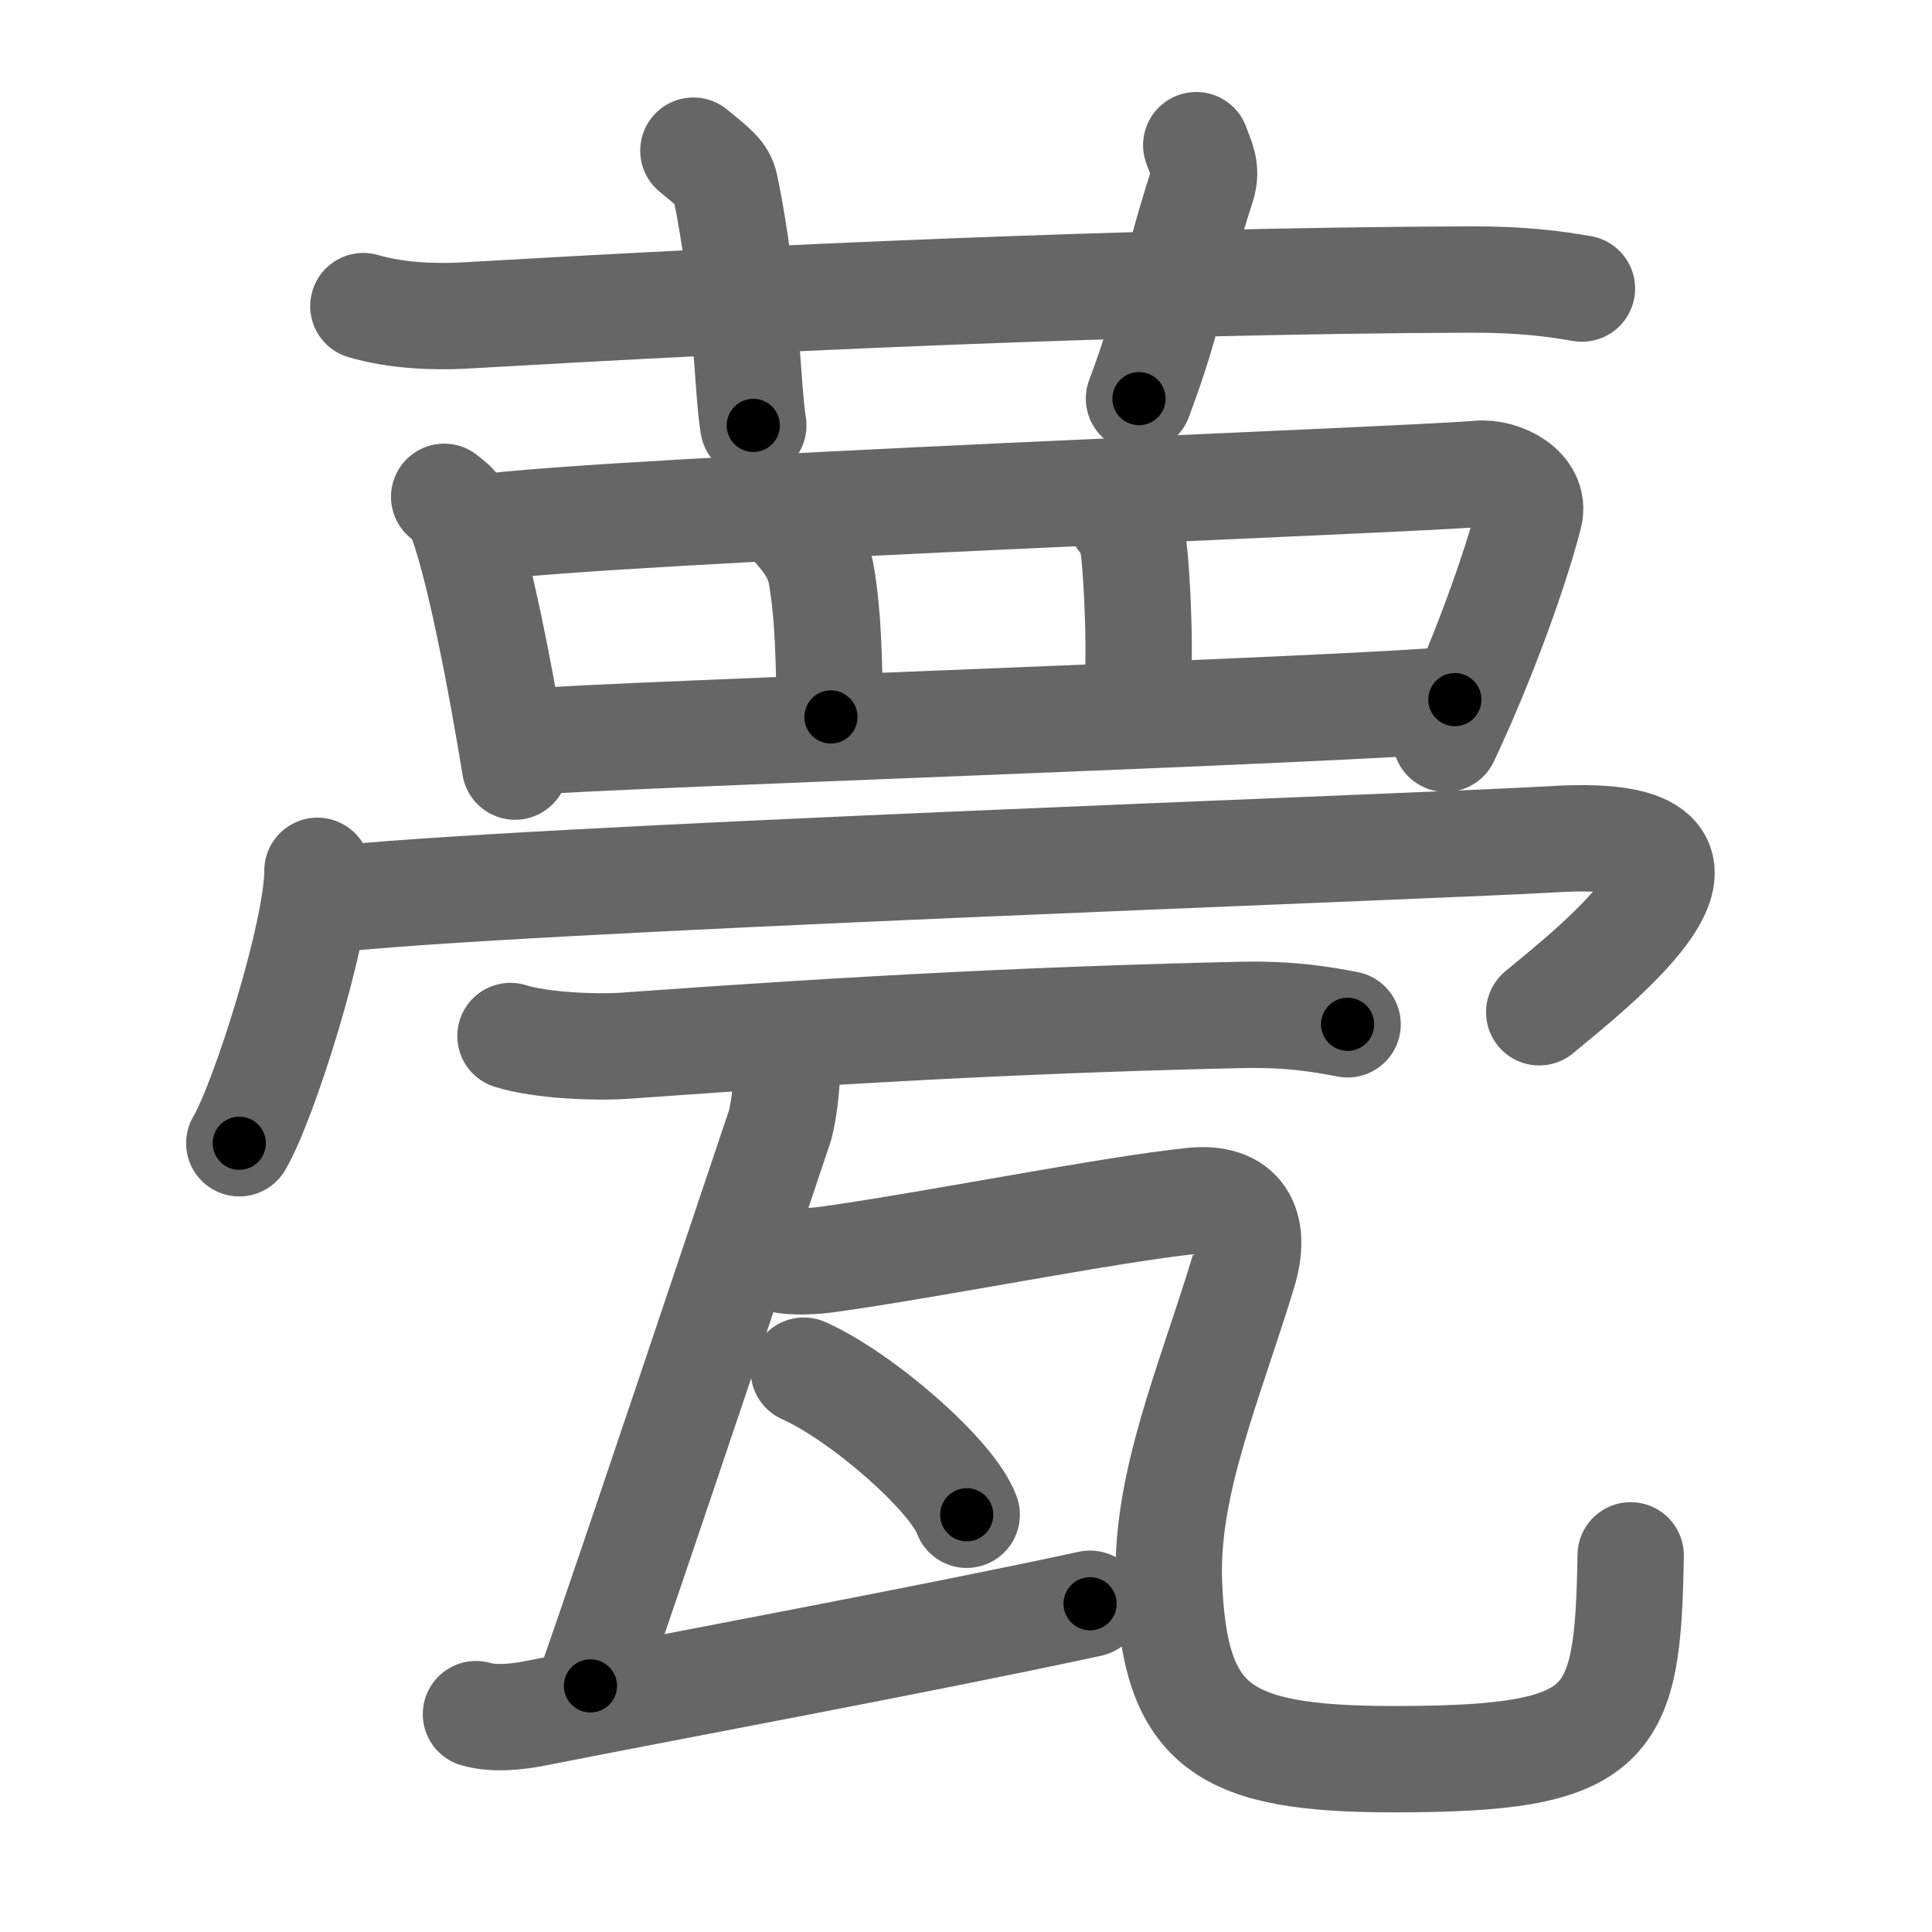 <svg xmlns="http://www.w3.org/2000/svg" viewBox="0 0 109 109" id="750d"><g fill="none" stroke="#666" stroke-width="6" stroke-linecap="round" stroke-linejoin="round"><g><g><g><path d="M20.5,17.27c1.81,0.53,3.91,0.63,5.72,0.53c16.61-0.96,37.55-1.96,56.7-2.03c3.01-0.01,4.82,0.25,6.33,0.51" /><path d="M39.12,8.5c1.25,1.02,1.64,1.33,1.78,1.96c1.24,5.87,1.24,11.41,1.6,13.54" /><path d="M67.49,8.19c0.27,0.77,0.63,1.34,0.33,2.28c-1.79,5.54-1.61,6.81-3.56,12.02" /></g><g><path d="M25.06,28.03c0.32,0.26,0.65,0.48,0.79,0.81c1.11,2.59,2.45,9.75,3.21,14.41" /><path d="M27.06,29.79c7.08-1.02,52.59-2.71,56.35-3.06c1.37-0.12,3.24,0.88,2.87,2.34c-0.77,3.04-2.66,8.27-4.71,12.61" /><path d="M44.94,29.84c0.56,0.66,1.21,1.44,1.41,2.65c0.53,3.2,0.37,6.54,0.53,7.96" /><path d="M63.25,29.26c0.44,0.31,0.67,1.1,0.76,2.14c0.28,3.11,0.33,7.45,0.01,8.75" /><path d="M30.07,41.84c4.42-0.39,45.95-1.78,52.01-2.37" /></g><g><path d="M17.91,49.13c0,3.48-3.03,13.05-4.41,15.37" /><path d="M18.24,50.8c9.73-1.2,61.67-3,69.56-3.46c12.34-0.71,2.12,7.2-0.96,9.77" /></g></g><g><path d="M28.8,58.45c1.71,0.54,4.86,0.67,6.56,0.54C49.03,58,59.33,57.5,70.03,57.26c2.85-0.06,4.57,0.26,6,0.53" /><path d="M  44.371,60.161 c 0.08,1 -0.22,3.05 -0.45,3.59 C 42.019,69.41 35.544,88.751 33.312,95.115" /><path d="M 26.853,96.709 c 1.036,0.308 2.433,0.132 3.284,-0.036 C 38.29,95.066 52.592,92.411 61.5,90.48" /><path d="M43.99,71.04c0.78,0.21,2.04,0.11,2.81,0c5.7-0.79,15.7-2.79,20.46-3.29c2.72-0.29,3.7,1.35,2.88,4.03c-1.89,6.22-4.39,11.93-4.19,17.47c0.3,8.25,3.07,10,12.69,10c12.36,0,13.2-1.77,13.36-11.5" /><g><path d="M45.35,77.33c3.24,1.44,8.38,5.9,9.19,8.13" /></g></g></g></g><g fill="none" stroke="#000" stroke-width="3" stroke-linecap="round" stroke-linejoin="round"><path d="M20.5,17.27c1.81,0.53,3.91,0.63,5.72,0.53c16.61-0.96,37.55-1.96,56.7-2.03c3.01-0.01,4.82,0.25,6.33,0.51" stroke-dasharray="68.875" stroke-dashoffset="68.875"><animate attributeName="stroke-dashoffset" values="68.875;68.875;0" dur="0.518s" fill="freeze" begin="0s;750d.click" /></path><path d="M39.12,8.5c1.25,1.02,1.64,1.33,1.78,1.96c1.24,5.87,1.24,11.41,1.6,13.54" stroke-dasharray="16.344" stroke-dashoffset="16.344"><animate attributeName="stroke-dashoffset" values="16.344" fill="freeze" begin="750d.click" /><animate attributeName="stroke-dashoffset" values="16.344;16.344;0" keyTimes="0;0.761;1" dur="0.681s" fill="freeze" begin="0s;750d.click" /></path><path d="M67.49,8.19c0.27,0.77,0.63,1.34,0.33,2.28c-1.79,5.54-1.61,6.81-3.56,12.02" stroke-dasharray="14.906" stroke-dashoffset="14.906"><animate attributeName="stroke-dashoffset" values="14.906" fill="freeze" begin="750d.click" /><animate attributeName="stroke-dashoffset" values="14.906;14.906;0" keyTimes="0;0.82;1" dur="0.83s" fill="freeze" begin="0s;750d.click" /></path><path d="M25.06,28.03c0.32,0.26,0.65,0.48,0.79,0.81c1.11,2.59,2.45,9.75,3.21,14.41" stroke-dasharray="15.929" stroke-dashoffset="15.929"><animate attributeName="stroke-dashoffset" values="15.929" fill="freeze" begin="750d.click" /><animate attributeName="stroke-dashoffset" values="15.929;15.929;0" keyTimes="0;0.839;1" dur="0.989s" fill="freeze" begin="0s;750d.click" /></path><path d="M27.06,29.79c7.08-1.02,52.59-2.71,56.35-3.06c1.37-0.12,3.24,0.88,2.87,2.34c-0.77,3.04-2.66,8.27-4.71,12.61" stroke-dasharray="74.185" stroke-dashoffset="74.185"><animate attributeName="stroke-dashoffset" values="74.185" fill="freeze" begin="750d.click" /><animate attributeName="stroke-dashoffset" values="74.185;74.185;0" keyTimes="0;0.639;1" dur="1.547s" fill="freeze" begin="0s;750d.click" /></path><path d="M44.94,29.84c0.56,0.66,1.21,1.44,1.41,2.65c0.53,3.2,0.37,6.54,0.53,7.96" stroke-dasharray="11.03" stroke-dashoffset="11.03"><animate attributeName="stroke-dashoffset" values="11.03" fill="freeze" begin="750d.click" /><animate attributeName="stroke-dashoffset" values="11.03;11.03;0" keyTimes="0;0.934;1" dur="1.657s" fill="freeze" begin="0s;750d.click" /></path><path d="M63.25,29.26c0.44,0.31,0.67,1.1,0.76,2.14c0.28,3.11,0.33,7.45,0.01,8.75" stroke-dasharray="11.102" stroke-dashoffset="11.102"><animate attributeName="stroke-dashoffset" values="11.102" fill="freeze" begin="750d.click" /><animate attributeName="stroke-dashoffset" values="11.102;11.102;0" keyTimes="0;0.937;1" dur="1.768s" fill="freeze" begin="0s;750d.click" /></path><path d="M30.07,41.84c4.42-0.39,45.95-1.78,52.01-2.37" stroke-dasharray="52.067" stroke-dashoffset="52.067"><animate attributeName="stroke-dashoffset" values="52.067" fill="freeze" begin="750d.click" /><animate attributeName="stroke-dashoffset" values="52.067;52.067;0" keyTimes="0;0.772;1" dur="2.289s" fill="freeze" begin="0s;750d.click" /></path><path d="M17.91,49.13c0,3.48-3.03,13.05-4.41,15.37" stroke-dasharray="16.072" stroke-dashoffset="16.072"><animate attributeName="stroke-dashoffset" values="16.072" fill="freeze" begin="750d.click" /><animate attributeName="stroke-dashoffset" values="16.072;16.072;0" keyTimes="0;0.934;1" dur="2.45s" fill="freeze" begin="0s;750d.click" /></path><path d="M18.24,50.8c9.73-1.2,61.67-3,69.56-3.46c12.34-0.71,2.12,7.2-0.96,9.77" stroke-dasharray="87.165" stroke-dashoffset="87.165"><animate attributeName="stroke-dashoffset" values="87.165" fill="freeze" begin="750d.click" /><animate attributeName="stroke-dashoffset" values="87.165;87.165;0" keyTimes="0;0.789;1" dur="3.105s" fill="freeze" begin="0s;750d.click" /></path><path d="M28.8,58.45c1.71,0.54,4.86,0.67,6.56,0.54C49.03,58,59.33,57.5,70.03,57.26c2.85-0.06,4.57,0.26,6,0.53" stroke-dasharray="47.365" stroke-dashoffset="47.365"><animate attributeName="stroke-dashoffset" values="47.365" fill="freeze" begin="750d.click" /><animate attributeName="stroke-dashoffset" values="47.365;47.365;0" keyTimes="0;0.868;1" dur="3.579s" fill="freeze" begin="0s;750d.click" /></path><path d="M  44.371,60.161 c 0.08,1 -0.22,3.05 -0.45,3.59 C 42.019,69.41 35.544,88.751 33.312,95.115" stroke-dasharray="36.746" stroke-dashoffset="36.746"><animate attributeName="stroke-dashoffset" values="36.746" fill="freeze" begin="750d.click" /><animate attributeName="stroke-dashoffset" values="36.746;36.746;0" keyTimes="0;0.907;1" dur="3.946s" fill="freeze" begin="0s;750d.click" /></path><path d="M 26.853,96.709 c 1.036,0.308 2.433,0.132 3.284,-0.036 C 38.29,95.066 52.592,92.411 61.5,90.48" stroke-dasharray="35.283" stroke-dashoffset="35.283"><animate attributeName="stroke-dashoffset" values="35.283" fill="freeze" begin="750d.click" /><animate attributeName="stroke-dashoffset" values="35.283;35.283;0" keyTimes="0;0.918;1" dur="4.299s" fill="freeze" begin="0s;750d.click" /></path><path d="M43.99,71.04c0.78,0.21,2.04,0.11,2.81,0c5.7-0.79,15.7-2.79,20.46-3.29c2.72-0.29,3.7,1.35,2.88,4.03c-1.89,6.22-4.39,11.93-4.19,17.47c0.3,8.25,3.07,10,12.69,10c12.36,0,13.2-1.77,13.36-11.5" stroke-dasharray="88.51" stroke-dashoffset="88.51"><animate attributeName="stroke-dashoffset" values="88.51" fill="freeze" begin="750d.click" /><animate attributeName="stroke-dashoffset" values="88.51;88.51;0" keyTimes="0;0.866;1" dur="4.964s" fill="freeze" begin="0s;750d.click" /></path><path d="M45.35,77.33c3.24,1.44,8.38,5.9,9.19,8.13" stroke-dasharray="12.448" stroke-dashoffset="12.448"><animate attributeName="stroke-dashoffset" values="12.448" fill="freeze" begin="750d.click" /><animate attributeName="stroke-dashoffset" values="12.448;12.448;0" keyTimes="0;0.976;1" dur="5.088s" fill="freeze" begin="0s;750d.click" /></path></g></svg>
